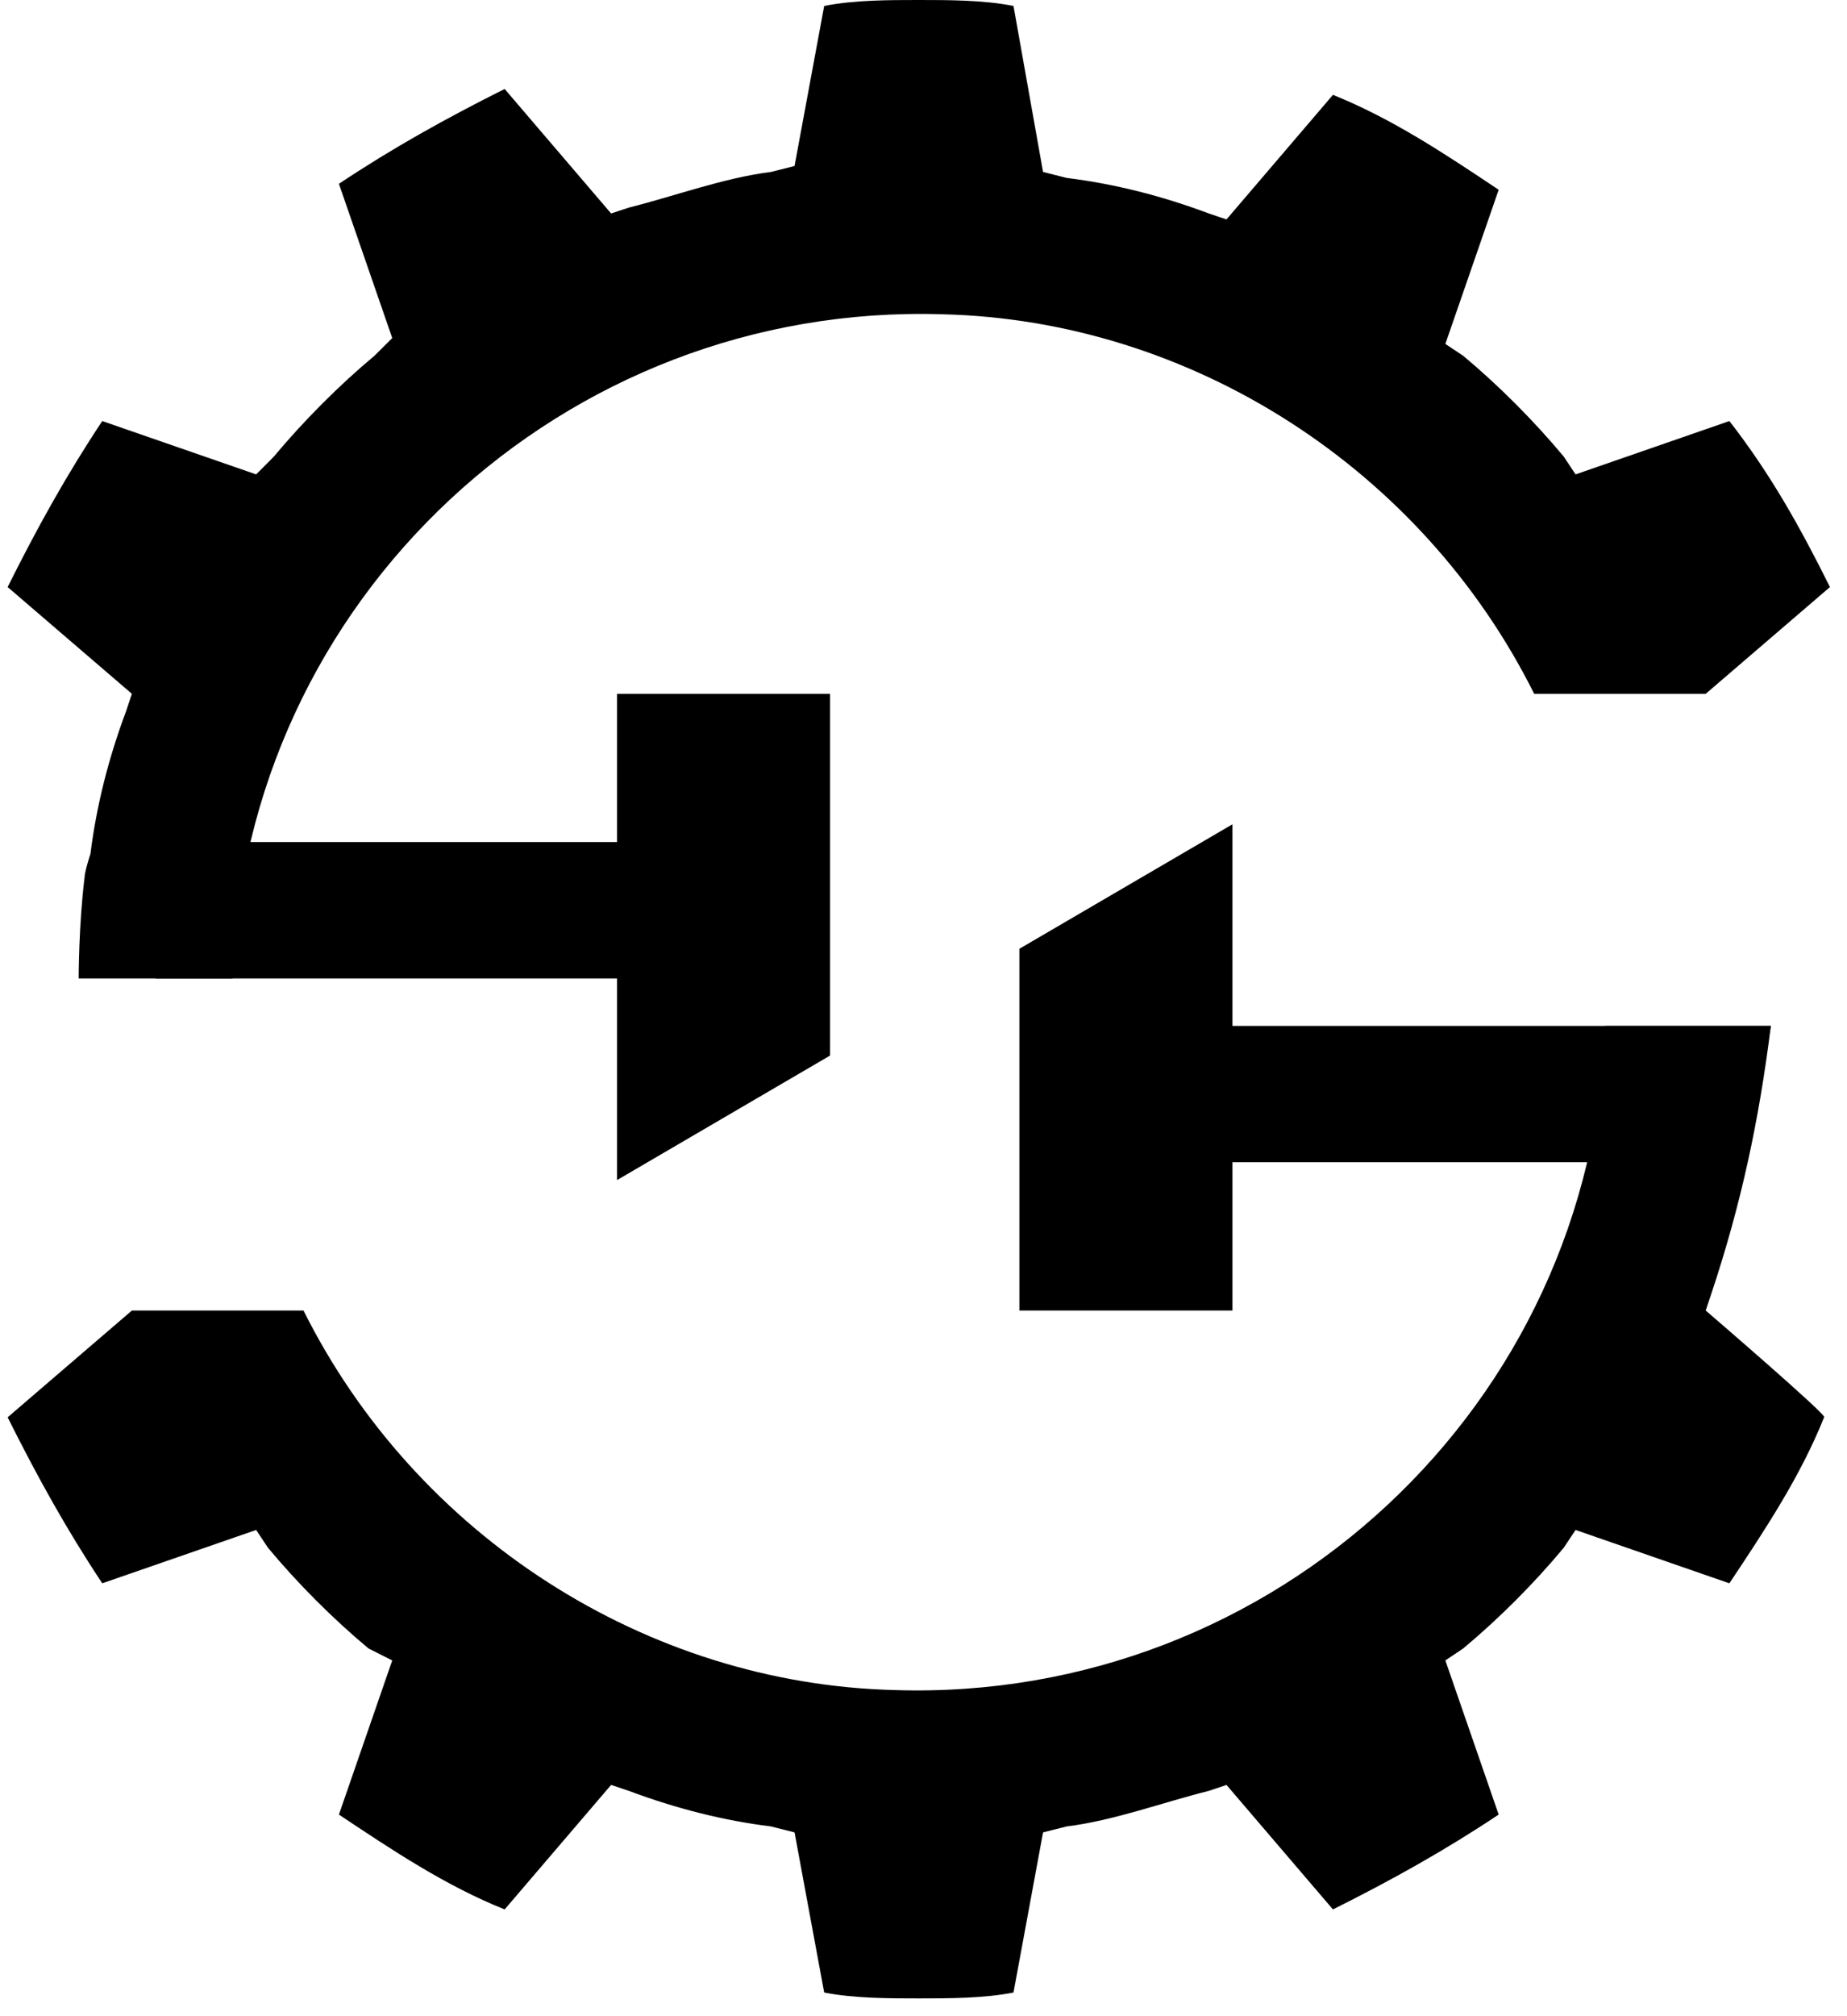 
<svg width="22" height="24" viewBox="0 0 22 24" xmlns="http://www.w3.org/2000/svg">
<path d="M20.599 5.012L18.767 5.647L18.626 5.435C18.274 5.012 17.851 4.588 17.428 4.235L17.216 4.094L17.851 2.259C17.216 1.835 16.582 1.412 15.877 1.129L14.609 2.612L14.398 2.541C13.834 2.329 13.27 2.188 12.706 2.118L12.424 2.047L12.072 0.071C11.719 0 11.296 0 10.944 0C10.592 0 10.169 0 9.817 0.071L9.464 1.976L9.182 2.047C8.618 2.118 8.055 2.329 7.491 2.471L7.279 2.541L6.011 1.059C5.306 1.412 4.672 1.765 4.037 2.188L4.672 4.024L4.46 4.235C4.037 4.588 3.615 5.012 3.262 5.435L3.051 5.647L1.218 5.012C0.796 5.647 0.443 6.282 0.091 6.988L1.571 8.259L1.5 8.471C1.289 9.035 1.148 9.6 1.077 10.165C1.077 10.165 1.007 10.377 1.007 10.447C0.937 11.012 0.937 11.647 0.937 11.647H2.769C2.91 7.129 6.716 3.6 11.226 3.741C14.186 3.812 16.935 5.576 18.274 8.259H20.317L21.797 6.988C21.445 6.282 21.093 5.647 20.599 5.012ZM20.317 15.6L20.388 15.388C20.74 14.329 20.952 13.341 21.093 12.212H19.119C18.978 16.729 15.173 20.259 10.662 20.118C7.702 20.047 4.954 18.282 3.615 15.6H1.571L0.091 16.871C0.443 17.576 0.796 18.212 1.218 18.847L3.051 18.212L3.192 18.424C3.544 18.847 3.967 19.271 4.39 19.623L4.672 19.765L4.037 21.6C4.672 22.023 5.306 22.447 6.011 22.729L7.279 21.247L7.491 21.318C8.055 21.529 8.618 21.671 9.182 21.741L9.464 21.812L9.817 23.718C10.169 23.788 10.592 23.788 10.944 23.788C11.296 23.788 11.719 23.788 12.072 23.718L12.424 21.812L12.706 21.741C13.27 21.671 13.834 21.459 14.398 21.318L14.609 21.247L15.877 22.729C16.582 22.377 17.216 22.023 17.851 21.6L17.216 19.765L17.428 19.623C17.851 19.271 18.274 18.847 18.626 18.424L18.767 18.212L20.599 18.847C21.022 18.212 21.445 17.576 21.727 16.871C21.797 16.871 20.317 15.6 20.317 15.6Z" />
<path d="M1.853 11.647H8.407V10.024H1.923" />
<path d="M7.35 14.047V8.259H9.887V12.565L7.35 14.047ZM21.093 12.212H13.552V13.835H20.811" />
<path d="M14.68 9.812V15.6H12.142V11.294L14.68 9.812Z" />
</svg>
